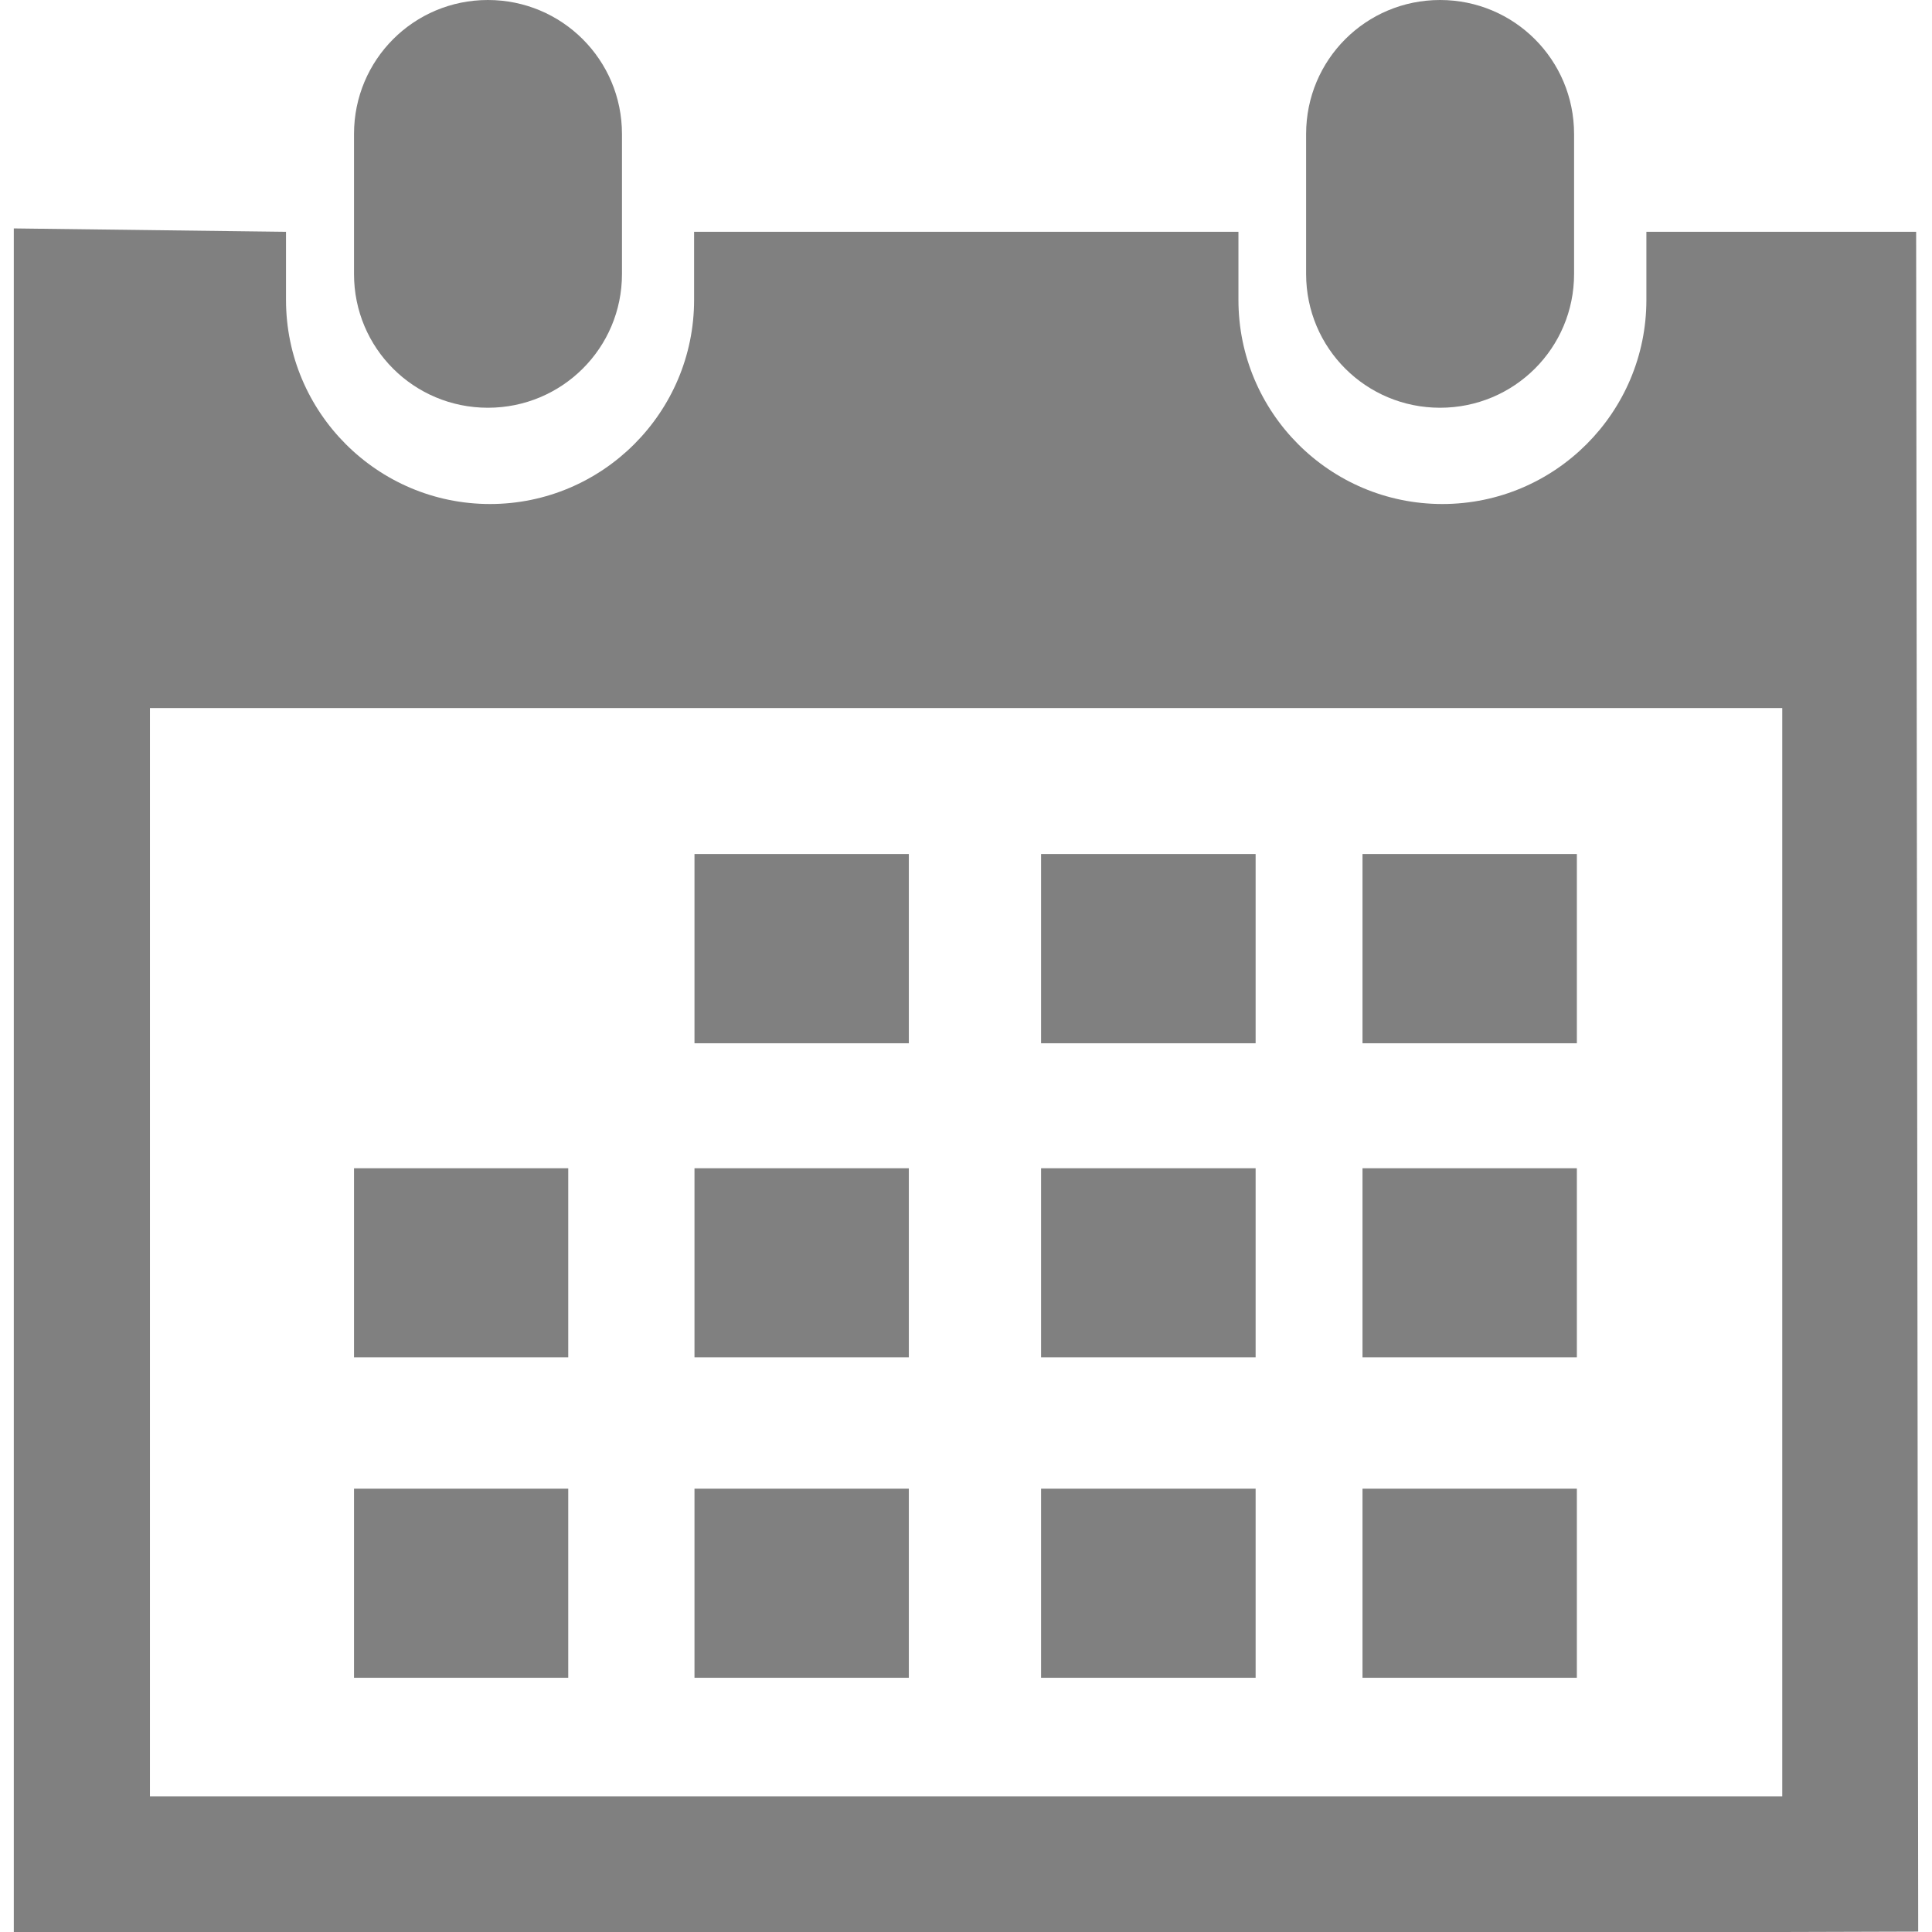 <svg version="1.1" xmlns="http://www.w3.org/2000/svg" xmlns:xlink="http://www.w3.org/1999/xlink" x="0px" y="0px"
	 viewBox="0 0 29.121 29.121" style="enable-background:new 0 0 29.121 29.121;" xml:space="preserve">
<g>
	<path style="fill:#808080;" d="M21.706,6.146c1.116,0,2.02-0.898,2.02-2.016V2.02c0-1.119-0.903-2.02-2.02-2.02
		s-2.019,0.9-2.019,2.02v2.111C19.688,5.248,20.59,6.146,21.706,6.146z"/>
	<path style="fill:#808080;" d="M28.882,3.494h-4.066v1.027c0,1.695-1.377,3.076-3.075,3.076c-1.7,0-3.074-1.381-3.074-3.076V3.494
		h-8.205v1.027c0,1.695-1.379,3.076-3.076,3.076s-3.075-1.38-3.075-3.076V3.494L0.208,3.443v25.678H2.26h24.604l2.049-0.006
		L28.882,3.494z M26.862,27.076H2.26V10.672h24.604v16.404H26.862z"/>
	<path style="fill:#808080;" d="M7.354,6.146c1.116,0,2.021-0.898,2.021-2.016V2.02C9.375,0.9,8.47,0,7.354,0S5.336,0.9,5.336,2.02
		v2.111C5.336,5.248,6.237,6.146,7.354,6.146z"/>
	<rect x="10.468" y="12.873" style="fill:#808080;" width="3.231" height="2.852"/>
	<rect x="15.692" y="12.873" style="fill:#808080;" width="3.234" height="2.852"/>
	<rect x="20.537" y="12.873" style="fill:#808080;" width="3.231" height="2.852"/>
	<rect x="10.468" y="17.609" style="fill:#808080;" width="3.231" height="2.85"/>
	<rect x="15.692" y="17.609" style="fill:#808080;" width="3.234" height="2.85"/>
	<rect x="20.537" y="17.609" style="fill:#808080;" width="3.231" height="2.85"/>
	<rect x="10.468" y="22.439" style="fill:#808080;" width="3.231" height="2.85"/>
	<rect x="5.336" y="17.609" style="fill:#808080;" width="3.229" height="2.85"/>
	<rect x="5.336" y="22.439" style="fill:#808080;" width="3.229" height="2.85"/>
	<rect x="15.692" y="22.439" style="fill:#808080;" width="3.234" height="2.85"/>
	<rect x="20.537" y="22.439" style="fill:#808080;" width="3.231" height="2.85"/>
</g>
</svg>

